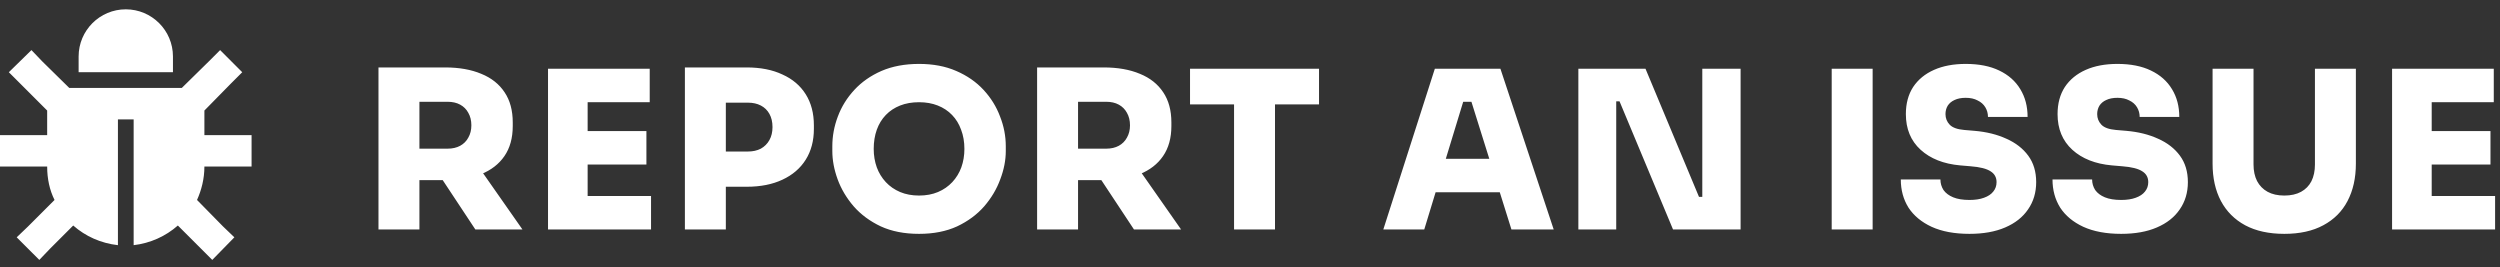 <svg width="159" height="17" viewBox="0 0 159 17" fill="none" xmlns="http://www.w3.org/2000/svg">
<rect x="0" y="0" width="159" height="17" fill="#333333" stroke="none"/>
<path d="M8 0.593C9.656 0.593 11 1.936 11 3.593V4.593H5V3.593C5 1.936 6.344 0.593 8 0.593ZM2.688 3.905L4.406 5.593H11.562L13.281 3.905L14 3.186L15.406 4.593L14.688 5.311L13 7.03V8.593H15H16V10.593H15H13C13 11.374 12.812 12.093 12.531 12.718L14.188 14.405L14.906 15.093L13.5 16.53L12.781 15.811L11.312 14.343C10.531 15.03 9.562 15.468 8.5 15.593V8.093V7.593H7.5V8.093V15.593C6.406 15.468 5.438 15.03 4.656 14.343L3.188 15.811L2.5 16.53L1.062 15.093L1.781 14.405L3.469 12.718C3.156 12.093 3 11.374 3 10.593H1H0V8.593H1H3V7.03L1.281 5.311L0.562 4.593L2 3.186L2.688 3.905ZM24.071 14.593V4.289H26.675V14.593H24.071ZM30.231 14.593L27.361 10.253H30.189L33.227 14.593H30.231ZM26.017 11.457V9.455H28.467C28.775 9.455 29.041 9.394 29.265 9.273C29.489 9.151 29.662 8.979 29.783 8.755C29.913 8.531 29.979 8.269 29.979 7.971C29.979 7.663 29.913 7.397 29.783 7.173C29.662 6.949 29.489 6.776 29.265 6.655C29.041 6.533 28.775 6.473 28.467 6.473H26.017V4.289H28.313C29.2 4.289 29.965 4.424 30.609 4.695C31.253 4.956 31.747 5.348 32.093 5.871C32.438 6.384 32.611 7.023 32.611 7.789V8.013C32.611 8.778 32.434 9.417 32.079 9.931C31.733 10.435 31.239 10.817 30.595 11.079C29.96 11.331 29.2 11.457 28.313 11.457H26.017ZM34.854 14.593V4.373H37.374V14.593H34.854ZM37.094 14.593V12.465H41.406V14.593H37.094ZM37.094 10.463V8.335H41.112V10.463H37.094ZM37.094 6.501V4.373H41.322V6.501H37.094ZM45.883 11.877V9.637H47.563C47.881 9.637 48.156 9.576 48.389 9.455C48.623 9.324 48.805 9.142 48.935 8.909C49.066 8.675 49.131 8.4 49.131 8.083C49.131 7.756 49.066 7.476 48.935 7.243C48.805 7.009 48.623 6.832 48.389 6.711C48.156 6.589 47.881 6.529 47.563 6.529H45.883V4.289H47.493C48.371 4.289 49.127 4.438 49.761 4.737C50.405 5.026 50.9 5.446 51.245 5.997C51.591 6.547 51.763 7.205 51.763 7.971V8.195C51.763 8.951 51.591 9.604 51.245 10.155C50.9 10.705 50.405 11.13 49.761 11.429C49.127 11.727 48.371 11.877 47.493 11.877H45.883ZM43.559 14.593V4.289H46.163V14.593H43.559ZM58.452 14.873C57.519 14.873 56.707 14.714 56.016 14.397C55.326 14.07 54.752 13.645 54.294 13.123C53.837 12.591 53.496 12.017 53.272 11.401C53.048 10.785 52.936 10.187 52.936 9.609V9.301C52.936 8.657 53.053 8.027 53.286 7.411C53.52 6.785 53.87 6.221 54.336 5.717C54.803 5.213 55.377 4.811 56.058 4.513C56.749 4.214 57.547 4.065 58.452 4.065C59.348 4.065 60.137 4.214 60.818 4.513C61.509 4.811 62.088 5.213 62.554 5.717C63.021 6.221 63.371 6.785 63.604 7.411C63.847 8.027 63.968 8.657 63.968 9.301V9.609C63.968 10.187 63.852 10.785 63.618 11.401C63.394 12.017 63.054 12.591 62.596 13.123C62.139 13.645 61.565 14.07 60.874 14.397C60.184 14.714 59.376 14.873 58.452 14.873ZM58.452 12.437C58.9 12.437 59.302 12.362 59.656 12.213C60.011 12.063 60.314 11.853 60.566 11.583C60.818 11.312 61.01 10.999 61.14 10.645C61.271 10.281 61.336 9.889 61.336 9.469C61.336 9.021 61.266 8.615 61.126 8.251C60.996 7.887 60.804 7.574 60.552 7.313C60.3 7.051 59.997 6.851 59.642 6.711C59.288 6.571 58.891 6.501 58.452 6.501C58.004 6.501 57.603 6.571 57.248 6.711C56.894 6.851 56.59 7.051 56.338 7.313C56.086 7.574 55.895 7.887 55.764 8.251C55.634 8.615 55.568 9.021 55.568 9.469C55.568 9.889 55.634 10.281 55.764 10.645C55.895 10.999 56.086 11.312 56.338 11.583C56.59 11.853 56.894 12.063 57.248 12.213C57.603 12.362 58.004 12.437 58.452 12.437ZM65.96 14.593V4.289H68.564V14.593H65.96ZM72.12 14.593L69.25 10.253H72.078L75.116 14.593H72.12ZM67.906 11.457V9.455H70.356C70.664 9.455 70.93 9.394 71.154 9.273C71.378 9.151 71.55 8.979 71.672 8.755C71.802 8.531 71.868 8.269 71.868 7.971C71.868 7.663 71.802 7.397 71.672 7.173C71.55 6.949 71.378 6.776 71.154 6.655C70.93 6.533 70.664 6.473 70.356 6.473H67.906V4.289H70.202C71.088 4.289 71.854 4.424 72.498 4.695C73.142 4.956 73.636 5.348 73.982 5.871C74.327 6.384 74.5 7.023 74.5 7.789V8.013C74.5 8.778 74.323 9.417 73.968 9.931C73.623 10.435 73.128 10.817 72.484 11.079C71.849 11.331 71.088 11.457 70.202 11.457H67.906ZM78.486 14.593V6.361H81.09V14.593H78.486ZM75.686 6.641V4.373H83.89V6.641H75.686ZM87.979 14.593L91.255 4.373H95.427L98.815 14.593H96.127L93.495 6.193L94.237 6.473H92.389L93.145 6.193L90.583 14.593H87.979ZM90.653 12.227L91.437 10.099H95.315L96.099 12.227H90.653ZM100.384 14.593V4.373H104.654L108.056 12.521H108.546L108.266 12.773V4.373H110.702V14.593H106.404L103.002 6.445H102.512L102.792 6.193V14.593H100.384ZM116.496 14.593V4.373H119.1V14.593H116.496ZM125.259 14.873C124.307 14.873 123.504 14.723 122.851 14.425C122.207 14.126 121.717 13.72 121.381 13.207C121.054 12.684 120.891 12.087 120.891 11.415H123.411C123.411 11.657 123.476 11.881 123.607 12.087C123.747 12.283 123.952 12.437 124.223 12.549C124.493 12.661 124.839 12.717 125.259 12.717C125.623 12.717 125.931 12.67 126.183 12.577C126.444 12.483 126.64 12.353 126.771 12.185C126.911 12.017 126.981 11.816 126.981 11.583C126.981 11.284 126.855 11.055 126.603 10.897C126.351 10.729 125.926 10.621 125.329 10.575L124.671 10.519C123.616 10.425 122.776 10.094 122.151 9.525C121.525 8.955 121.213 8.199 121.213 7.257C121.213 6.585 121.367 6.011 121.675 5.535C121.992 5.059 122.435 4.695 123.005 4.443C123.574 4.191 124.246 4.065 125.021 4.065C125.861 4.065 126.57 4.205 127.149 4.485C127.737 4.765 128.185 5.161 128.493 5.675C128.801 6.179 128.955 6.767 128.955 7.439H126.435C126.435 7.215 126.379 7.009 126.267 6.823C126.155 6.636 125.991 6.491 125.777 6.389C125.571 6.277 125.319 6.221 125.021 6.221C124.741 6.221 124.503 6.267 124.307 6.361C124.12 6.445 123.975 6.566 123.873 6.725C123.779 6.883 123.733 7.061 123.733 7.257C123.733 7.518 123.821 7.742 123.999 7.929C124.176 8.115 124.484 8.227 124.923 8.265L125.581 8.321C126.346 8.386 127.023 8.554 127.611 8.825C128.199 9.086 128.661 9.445 128.997 9.903C129.333 10.36 129.501 10.92 129.501 11.583C129.501 12.245 129.328 12.824 128.983 13.319C128.647 13.813 128.161 14.196 127.527 14.467C126.901 14.737 126.145 14.873 125.259 14.873ZM134.907 14.873C133.955 14.873 133.152 14.723 132.499 14.425C131.855 14.126 131.365 13.72 131.029 13.207C130.702 12.684 130.539 12.087 130.539 11.415H133.059C133.059 11.657 133.124 11.881 133.255 12.087C133.395 12.283 133.6 12.437 133.871 12.549C134.142 12.661 134.487 12.717 134.907 12.717C135.271 12.717 135.579 12.67 135.831 12.577C136.092 12.483 136.288 12.353 136.419 12.185C136.559 12.017 136.629 11.816 136.629 11.583C136.629 11.284 136.503 11.055 136.251 10.897C135.999 10.729 135.574 10.621 134.977 10.575L134.319 10.519C133.264 10.425 132.424 10.094 131.799 9.525C131.174 8.955 130.861 8.199 130.861 7.257C130.861 6.585 131.015 6.011 131.323 5.535C131.64 5.059 132.084 4.695 132.653 4.443C133.222 4.191 133.894 4.065 134.669 4.065C135.509 4.065 136.218 4.205 136.797 4.485C137.385 4.765 137.833 5.161 138.141 5.675C138.449 6.179 138.603 6.767 138.603 7.439H136.083C136.083 7.215 136.027 7.009 135.915 6.823C135.803 6.636 135.64 6.491 135.425 6.389C135.22 6.277 134.968 6.221 134.669 6.221C134.389 6.221 134.151 6.267 133.955 6.361C133.768 6.445 133.624 6.566 133.521 6.725C133.428 6.883 133.381 7.061 133.381 7.257C133.381 7.518 133.47 7.742 133.647 7.929C133.824 8.115 134.132 8.227 134.571 8.265L135.229 8.321C135.994 8.386 136.671 8.554 137.259 8.825C137.847 9.086 138.309 9.445 138.645 9.903C138.981 10.36 139.149 10.92 139.149 11.583C139.149 12.245 138.976 12.824 138.631 13.319C138.295 13.813 137.81 14.196 137.175 14.467C136.55 14.737 135.794 14.873 134.907 14.873ZM145.284 14.873C144.304 14.873 143.473 14.691 142.792 14.327C142.12 13.963 141.606 13.449 141.252 12.787C140.897 12.115 140.72 11.321 140.72 10.407V4.373H143.324V10.463C143.324 10.864 143.398 11.214 143.548 11.513C143.706 11.811 143.93 12.04 144.22 12.199C144.509 12.357 144.864 12.437 145.284 12.437C145.704 12.437 146.058 12.357 146.348 12.199C146.637 12.04 146.856 11.816 147.006 11.527C147.155 11.228 147.23 10.873 147.23 10.463V4.373H149.834V10.407C149.834 11.321 149.656 12.115 149.302 12.787C148.956 13.449 148.443 13.963 147.762 14.327C147.09 14.691 146.264 14.873 145.284 14.873ZM152.136 14.593V4.373H154.656V14.593H152.136ZM154.376 14.593V12.465H158.688V14.593H154.376ZM154.376 10.463V8.335H158.394V10.463H154.376ZM154.376 6.501V4.373H158.604V6.501H154.376Z" fill="white"/>
</svg>
